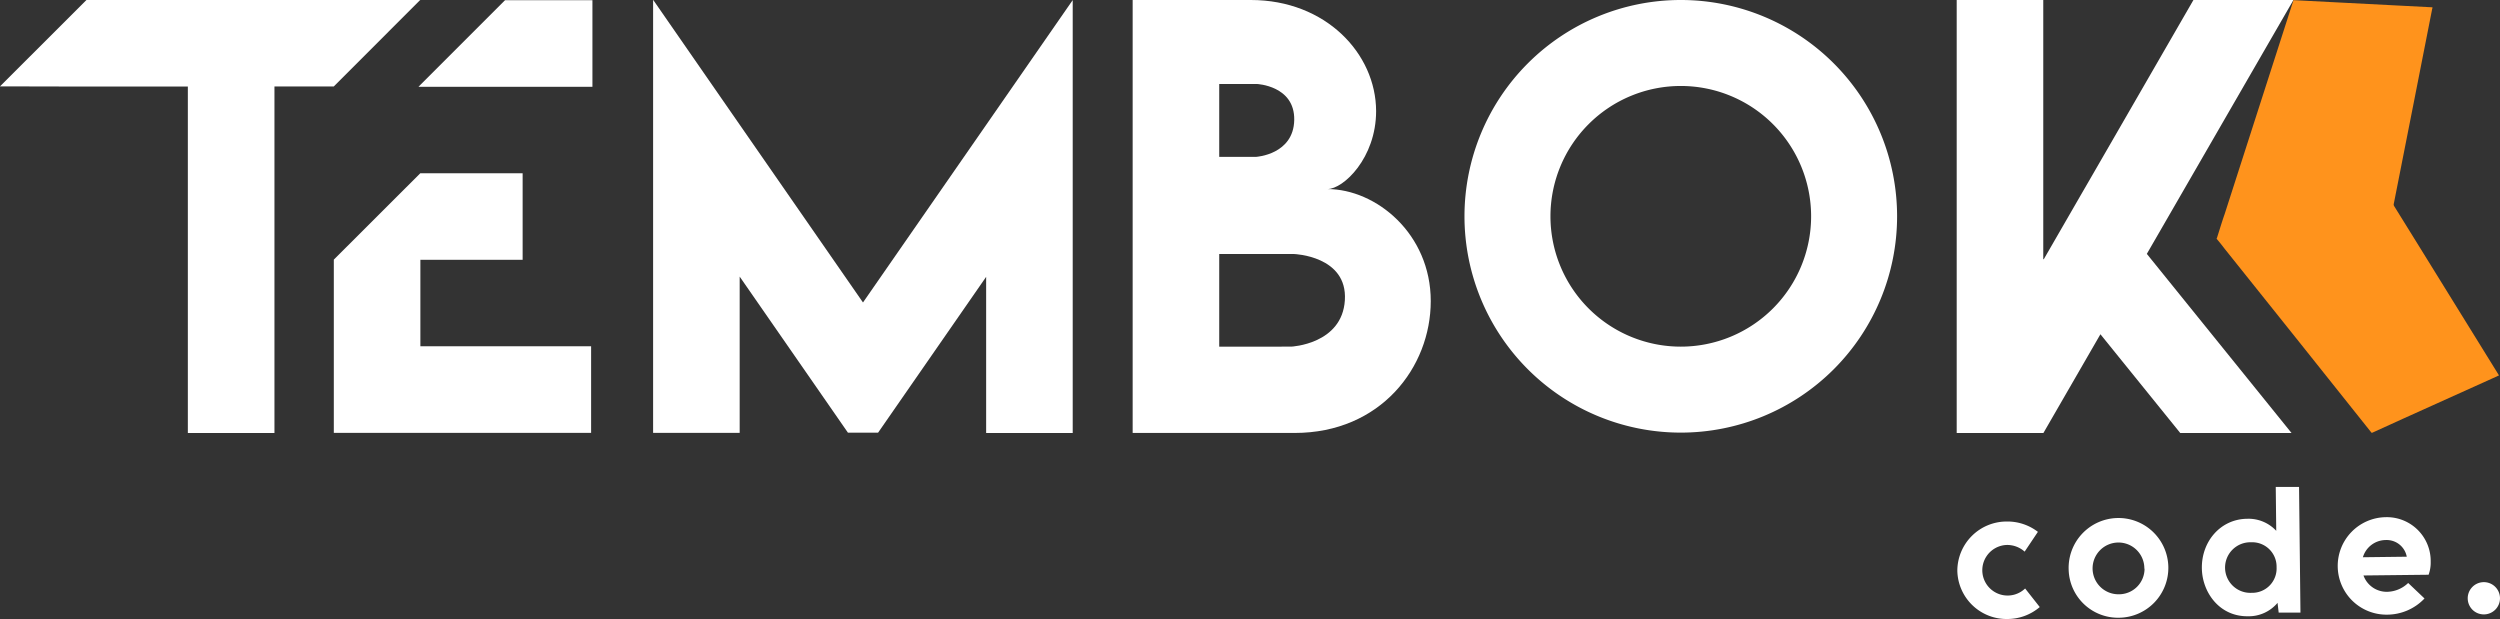 <svg xmlns="http://www.w3.org/2000/svg" viewBox="0 0 512.93 127"><rect x="0" y="0" width="512.93" height="127" fill="#333333" stroke="none"/><g id="Layer_2" data-name="Layer 2"><g id="arrow"><path d="M272.34,38.79c3.3,0,10-6.39,10-16C282.31,11,272,0,256.63,0H232.39V88.83h33.22c17.64,0,27.94-13.45,27.94-27.06C293.55,47.94,282.31,38.79,272.34,38.79ZM250.15,17.23h7.7s7.83.32,7.69,7.4-7.78,7.55-7.78,7.55h-7.61Zm25.78,44.35c-.55,9.06-11,9.54-11,9.54H250.15v-19h15.39S276.49,52.51,275.93,61.58Z" fill="#fff"/><polygon points="38.54 0 17.74 0 0 17.72 17.74 17.76 38.54 17.75 38.54 88.84 56.31 88.84 56.31 17.74 68.48 17.74 86.21 0 38.54 0" fill="#fff"/><polygon points="177.06 62.06 151.76 25.58 134.03 0 134 0 134 31.14 134 88.81 151.76 88.81 151.76 56.75 166.26 77.65 173.97 88.77 180.16 88.77 187.87 77.65 202.33 56.8 202.33 88.84 220.09 88.84 220.09 31.19 220.09 0.02 202.33 25.63 177.06 62.06" fill="#fff"/><path d="M344.85,0a44.38,44.38,0,1,0,44.38,44.38A44.38,44.38,0,0,0,344.85,0Zm0,71.12a26.74,26.74,0,1,1,26.74-26.74A26.74,26.74,0,0,1,344.85,71.12Z" fill="#fff"/><polygon points="470.55 0 450.03 0 429.06 36.33 427.16 39.61 419.3 53.23 419.22 53.12 419.22 46.03 419.22 22.55 419.22 0 401.46 0 401.46 13.77 401.46 28.24 401.46 88.84 419.22 88.84 419.25 88.84 430.64 69.11 430.95 68.58 447.31 88.82 447.32 88.84 470.16 88.84 440.47 52.09 470.55 0" fill="#fff"/><polygon points="86.25 17.41 85.86 17.81 86.25 17.81 121.55 17.81 121.55 0.04 103.62 0.04 86.25 17.41" fill="#fff"/><polygon points="86.25 53.31 107.23 53.31 107.23 35.55 86.25 35.55 86.25 35.54 86.24 35.55 86.23 35.55 68.49 53.27 68.49 53.3 68.49 71.05 68.49 71.72 68.49 88.81 121.28 88.81 121.28 71.05 86.25 71.05 86.25 53.31" fill="#fff"/><polygon points="86.25 0.04 86.25 0 86.21 0.04 86.25 0.04" fill="#fff"/><path d="M454.8,49l0-.1.07-.12c.52-1.62,1-3.25,1.57-4.87q4.15-12.9,8.3-25.8l5.1-15.84c.24-.74.48-1.48.72-2.24l28.51,1.47c0,.12,0,.22-.05.31l-3.87,19.68-4,20.27a.63.63,0,0,0,.06.52l5.13,8.27,15.61,25.22c.26.41.51.82.77,1.25l-1.33.61L493.1,85.88l-6.28,2.86c-.16.07-.26.08-.36-.08a.83.83,0,0,0-.11-.15L471.89,70.37,456.4,51C455.87,50.29,455.33,49.63,454.8,49Z" fill="#ff931c"/><path d="M401.59,117.12A10.13,10.13,0,0,1,411.72,107a10.27,10.27,0,0,1,6.4,2.12l-2.72,4.06a5.36,5.36,0,0,0-3.63-1.37,5.19,5.19,0,1,0,3.73,8.93l3,3.81A10.23,10.23,0,0,1,412,127,10.11,10.11,0,0,1,401.59,117.12Z" fill="#fff"/><path d="M424.43,116.86a10.23,10.23,0,1,1,10.36,9.88A10.13,10.13,0,0,1,424.43,116.86Zm15.53-.18a5.31,5.31,0,1,0-5.23,5.25A5.25,5.25,0,0,0,440,116.68Z" fill="#fff"/><path d="M471.7,99.91l.29,25.78-4.47,0-.23-2a7.72,7.72,0,0,1-6.09,2.75c-5.91.07-9.39-5-9.44-9.87-.07-5.5,3.84-10.06,9.26-10.13a7.75,7.75,0,0,1,6,2.47l-.1-9Zm-4.61,16.45a5,5,0,0,0-5.22-5.1,5.19,5.19,0,1,0,.12,10.37A5,5,0,0,0,467.09,116.36Z" fill="#fff"/><path d="M498.28,117.92l-13.36.15a5.06,5.06,0,0,0,4.9,3.35,6.38,6.38,0,0,0,4.27-1.81l3.35,3.18a10.6,10.6,0,0,1-7.68,3.32,10,10,0,0,1-.25-20,9,9,0,0,1,9.2,9.15A7.31,7.31,0,0,1,498.28,117.92Zm-13.48-3.59,9-.11a4.19,4.19,0,0,0-4.27-3.42A4.93,4.93,0,0,0,484.8,114.33Z" fill="#fff"/><path d="M506.31,122.88a3.31,3.31,0,1,1,3.35,3.18A3.3,3.3,0,0,1,506.31,122.88Z" fill="#fff"/></g></g></svg>